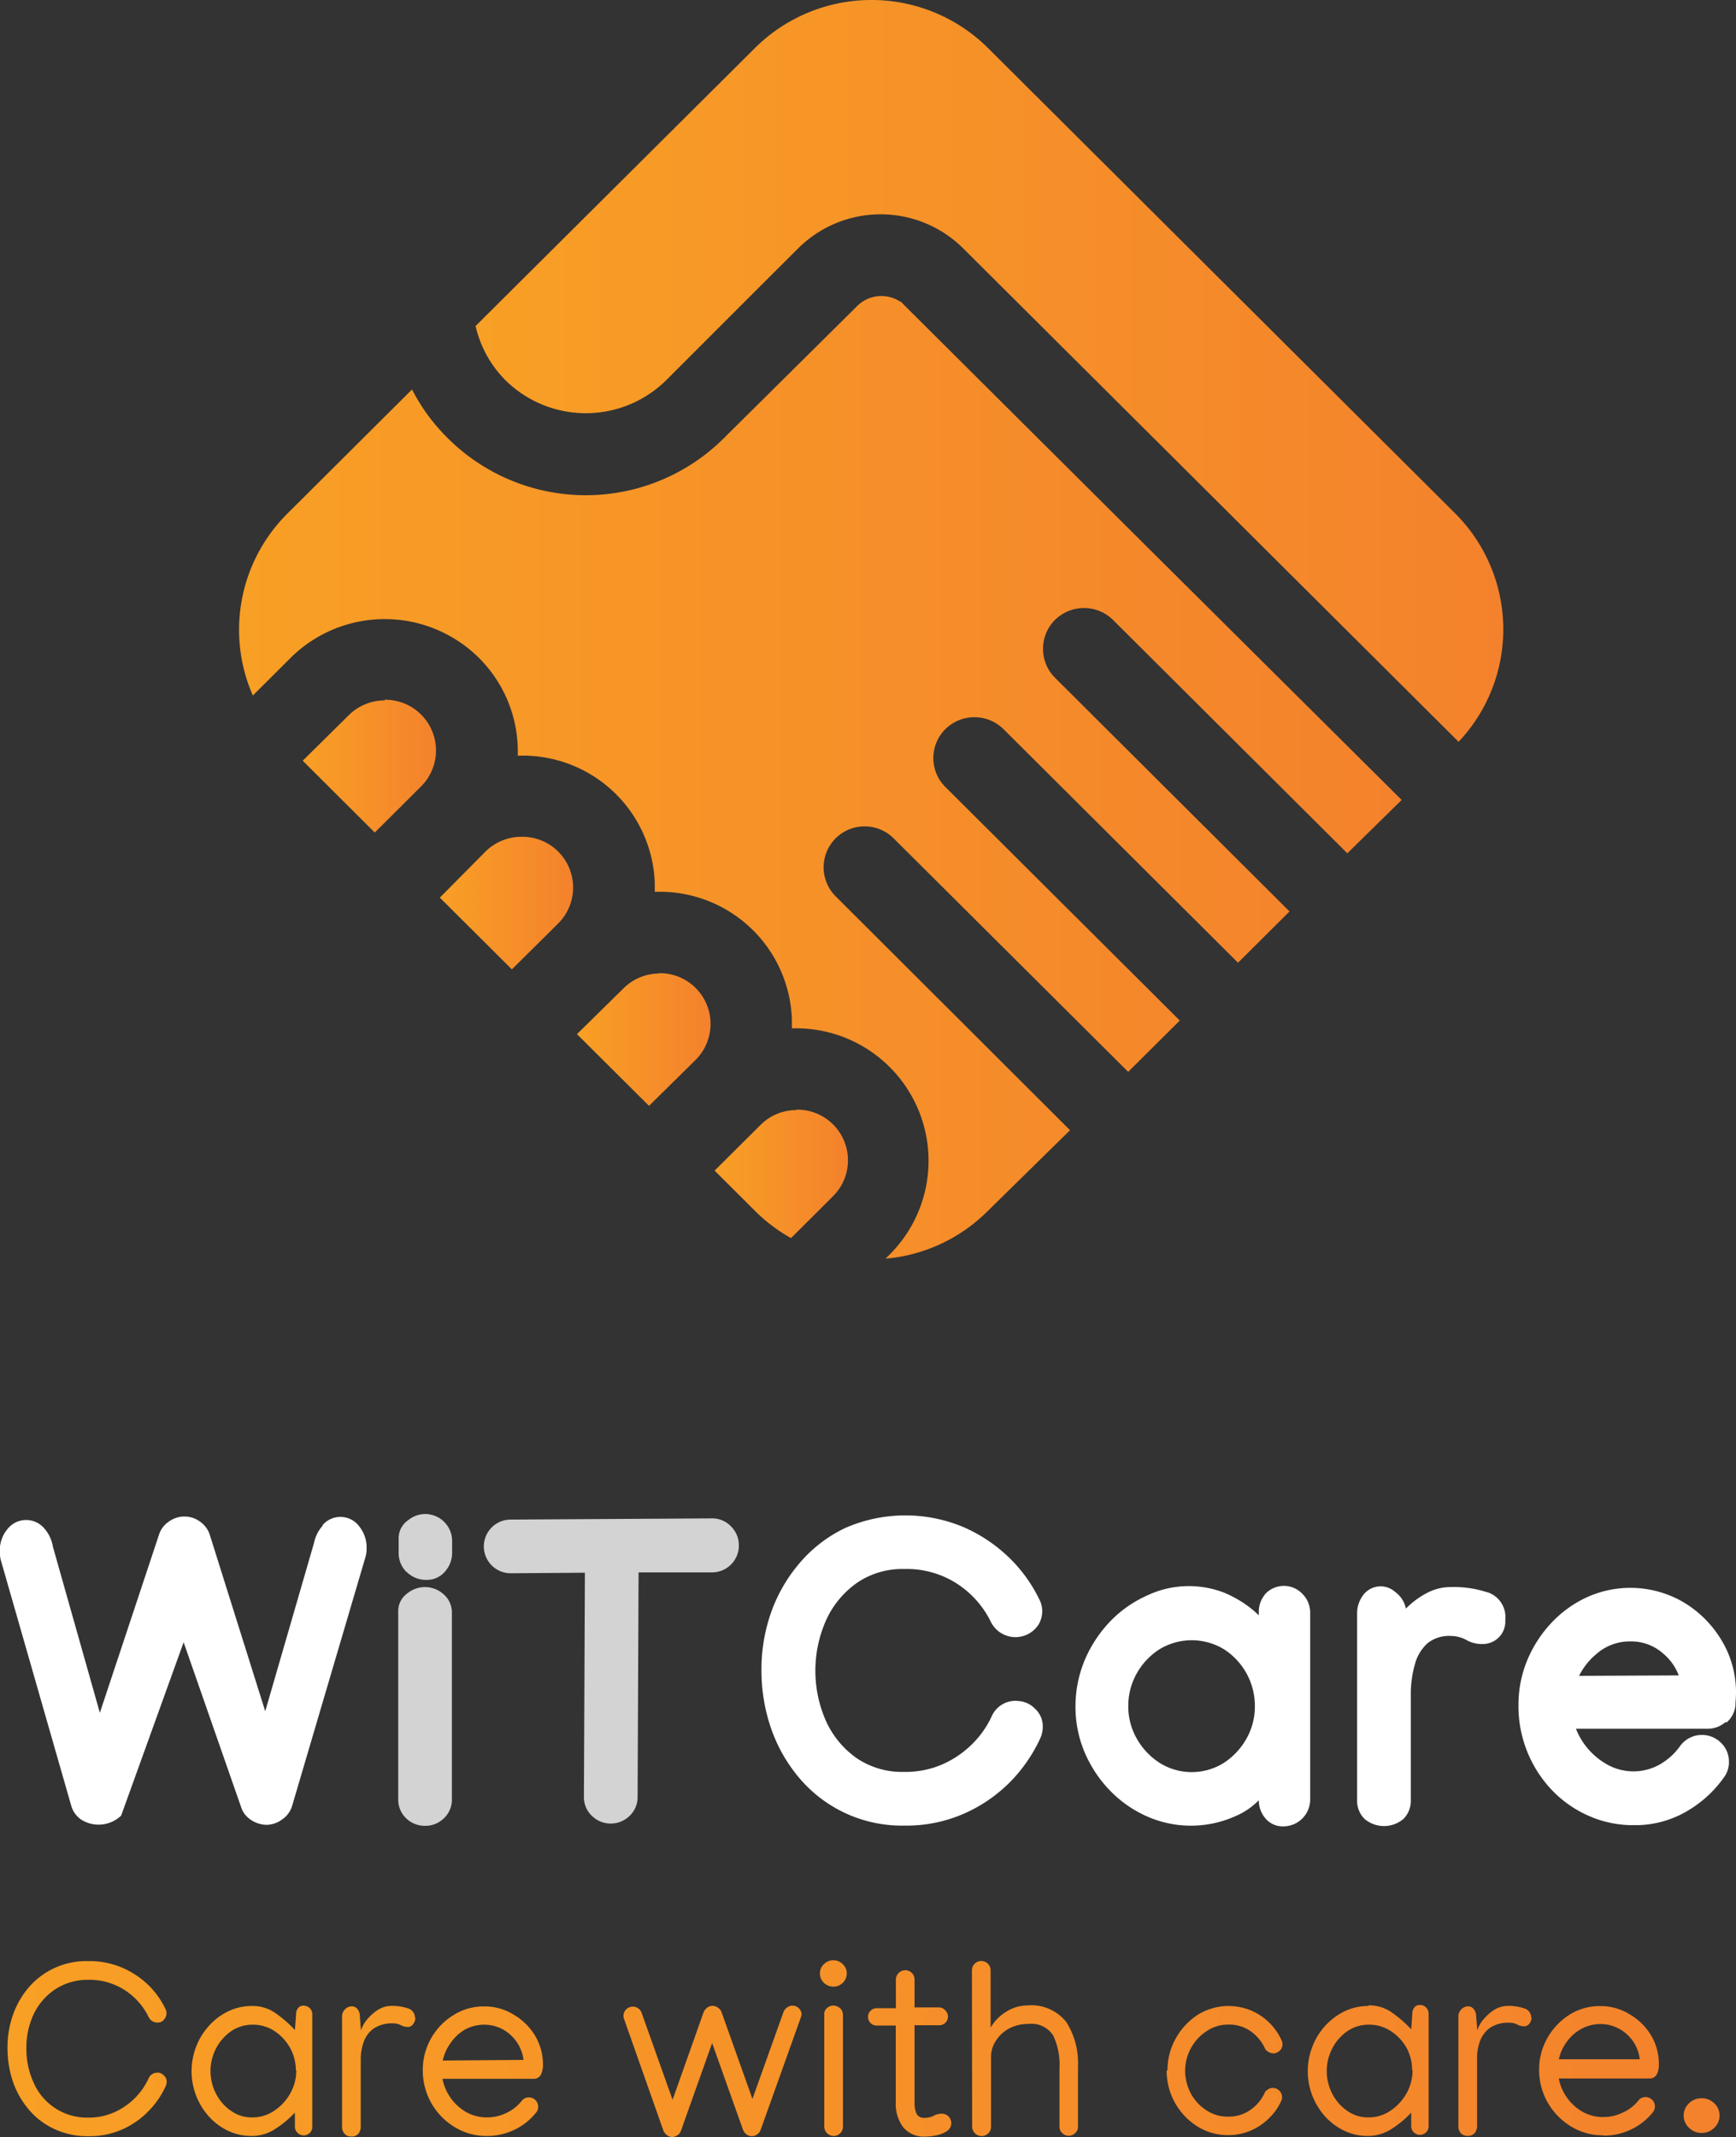 <svg id="Layer_1" data-name="Layer 1" xmlns="http://www.w3.org/2000/svg" xmlns:xlink="http://www.w3.org/1999/xlink" viewBox="0 0 159.77 196.65"><rect x="0" y="0" width="159.77" height="196.65" fill="#333333" stroke="none"/><defs><style>.cls-1{fill:url(#linear-gradient);}.cls-2{fill:url(#linear-gradient-2);}.cls-3{fill:url(#linear-gradient-3);}.cls-4{fill:url(#linear-gradient-4);}.cls-5{fill:url(#linear-gradient-5);}.cls-6{fill:url(#linear-gradient-6);}.cls-7{fill:url(#linear-gradient-7);}.cls-8{fill:#fff;}.cls-9{fill:#d3d3d3;}</style><linearGradient id="linear-gradient" x1="65.72" y1="89.96" x2="77.95" y2="89.96" gradientTransform="matrix(1, 0, 0, -1, 0, 198)" gradientUnits="userSpaceOnUse"><stop offset="0" stop-color="#f89f25"/><stop offset="1" stop-color="#f4822c"/></linearGradient><linearGradient id="linear-gradient-2" x1="43.77" y1="163.87" x2="138.39" y2="163.87" xlink:href="#linear-gradient"/><linearGradient id="linear-gradient-3" x1="53.1" y1="102.33" x2="65.33" y2="102.33" xlink:href="#linear-gradient"/><linearGradient id="linear-gradient-4" x1="40.48" y1="114.89" x2="52.71" y2="114.89" xlink:href="#linear-gradient"/><linearGradient id="linear-gradient-5" x1="22.01" y1="126.46" x2="128.95" y2="126.46" xlink:href="#linear-gradient"/><linearGradient id="linear-gradient-6" x1="27.86" y1="127.46" x2="40.09" y2="127.46" xlink:href="#linear-gradient"/><linearGradient id="linear-gradient-7" x1="0.69" y1="9.47" x2="158.29" y2="9.47" xlink:href="#linear-gradient"/></defs><title>WiTCare_Logo_Vertical-white</title><path class="cls-1" d="M73.27,102.15A4.63,4.63,0,0,0,70,103.51l-4.23,4.21,3.78,3.77a15.19,15.19,0,0,0,3.25,2.44l3.83-3.82a4.66,4.66,0,0,0-3.31-8Z" transform="translate(0 0)"/><path class="cls-2" d="M46.53,35A10.53,10.53,0,0,0,61.3,35L70,26.3h0l3.47-3.46a10.77,10.77,0,0,1,15.16,0l45.61,45.42a15.07,15.07,0,0,0-.3-21L90.91,4.4a15.22,15.22,0,0,0-21.41,0L43.77,30A10.32,10.32,0,0,0,46.53,35Z" transform="translate(0 0)"/><path class="cls-3" d="M60.65,89.58A4.7,4.7,0,0,0,57.33,91L53.1,95.16l6.63,6.6L64,97.55a4.67,4.67,0,0,0-3.31-8Z" transform="translate(0 0)"/><path class="cls-4" d="M48,77a4.73,4.73,0,0,0-3.32,1.36L40.48,82.6l6.63,6.6L51.35,85A4.67,4.67,0,0,0,48,77Z" transform="translate(0 0)"/><path class="cls-5" d="M76.9,82.47a3.77,3.77,0,0,1,0-5.32h0a3.78,3.78,0,0,1,5.35,0l21.58,21.48,4.75-4.72L87,72.41a3.75,3.75,0,0,1,0-5.31v0a3.81,3.81,0,0,1,5.36,0l21.58,21.49,4.74-4.72L97.09,62.36a3.76,3.76,0,0,1,0-5.31l0,0a3.8,3.8,0,0,1,5.35,0L124,78.52,129,73.61,104.74,49.5,83.31,28.17l-.43-.44,0,.05a3.15,3.15,0,0,0-4,.39L66.82,40.12l-.16.17-.09.08-.27.27.25-.25a18,18,0,0,1-25.48-.21,17.46,17.46,0,0,1-3.15-4.34L26.43,47.28A15.07,15.07,0,0,0,23.27,64l3.47-3.46a12.31,12.31,0,0,1,17.34,0,12.15,12.15,0,0,1,3.57,9A12.16,12.16,0,0,1,60.26,81.22c0,.28,0,.57,0,.85A12.16,12.16,0,0,1,72.88,93.79c0,.28,0,.56,0,.84a12.19,12.19,0,0,1,9,20.81l-.38.38a15.1,15.1,0,0,0,9.35-4.33L98.48,104Z" transform="translate(0 0)"/><path class="cls-6" d="M35.41,64.45a4.7,4.7,0,0,0-3.32,1.37L27.86,70l6.63,6.61,4.24-4.22a4.67,4.67,0,0,0-3.32-8Z" transform="translate(0 0)"/><path class="cls-7" d="M14.54,190.72a.82.82,0,0,1,.54.26.75.75,0,0,1,.26.52,1.12,1.12,0,0,1-.08.45,8,8,0,0,1-1.57,2.29,7.63,7.63,0,0,1-2.4,1.69,7.35,7.35,0,0,1-3.13.64,7.16,7.16,0,0,1-3.09-.63,6.71,6.71,0,0,1-2.35-1.74,8.07,8.07,0,0,1-1.51-2.58,9.75,9.75,0,0,1-.52-3.17,9,9,0,0,1,.53-3.12,7.94,7.94,0,0,1,1.51-2.55,7,7,0,0,1,5.4-2.32,7.61,7.61,0,0,1,3.08.59,8,8,0,0,1,2.42,1.59,7.68,7.68,0,0,1,1.59,2.21.85.85,0,0,1-.14,1,.68.68,0,0,1-.49.26.9.9,0,0,1-.91-.5,6.15,6.15,0,0,0-2.12-2.43,6,6,0,0,0-3.44-1,5.47,5.47,0,0,0-3,.85,5.65,5.65,0,0,0-2,2.27,7.19,7.19,0,0,0-.69,3.19,7.39,7.39,0,0,0,.69,3.21,5.35,5.35,0,0,0,5,3.16,5.77,5.77,0,0,0,2.42-.5,6.42,6.42,0,0,0,1.9-1.32,6.23,6.23,0,0,0,1.23-1.78.86.86,0,0,1,.85-.53Zm8.69-6.13a3.64,3.64,0,0,1,2.2.71,11.07,11.07,0,0,1,1.71,1.5l.11-1.44a.83.83,0,0,1,.18-.57.59.59,0,0,1,.51-.23.79.79,0,0,1,.8.8v10.35a.75.75,0,0,1-.23.56.81.81,0,0,1-1.37-.56V194.4a9.15,9.15,0,0,1-1.79,1.49,3.93,3.93,0,0,1-2.18.66,5,5,0,0,1-2.19-.48,5.58,5.58,0,0,1-1.76-1.32,6.26,6.26,0,0,1-1.17-1.91,6.24,6.24,0,0,1,0-4.5,6,6,0,0,1,1.18-1.92A5.72,5.72,0,0,1,21,185.08a5,5,0,0,1,2.22-.49Zm4,5.93a4.31,4.31,0,0,0-.53-2.07,4.52,4.52,0,0,0-1.43-1.55,3.57,3.57,0,0,0-2-.59,3.48,3.48,0,0,0-2,.6,4.44,4.44,0,0,0-1.39,1.59,4.53,4.53,0,0,0,0,4.16,4.23,4.23,0,0,0,1.37,1.57,3.25,3.25,0,0,0,2,.61,3.51,3.51,0,0,0,2-.62,4.6,4.6,0,0,0,1.47-1.6,4.3,4.3,0,0,0,.55-2.1Zm11-4.83a1,1,0,0,1-.21.57.59.59,0,0,1-.45.26,1.44,1.44,0,0,1-.67-.16,1.52,1.52,0,0,0-.76-.17,3,3,0,0,0-1.76.48,2.59,2.59,0,0,0-.91,1.23,4.79,4.79,0,0,0-.27,1.59v6.24a1,1,0,0,1-.21.61.81.81,0,0,1-.65.26.78.78,0,0,1-.64-.26.92.92,0,0,1-.22-.61V185.58a.9.9,0,0,1,.28-.69.88.88,0,0,1,.6-.27.68.68,0,0,1,.55.26,1.09,1.09,0,0,1,.21.7l.1,1.26a3,3,0,0,1,.6-1.05,4.34,4.34,0,0,1,1-.87,2.39,2.39,0,0,1,1.22-.34,4.5,4.5,0,0,1,1.51.23.89.89,0,0,1,.64.88Zm6.61,10.86a5.56,5.56,0,0,1-3-.82,6.07,6.07,0,0,1-2.93-5.23,5.92,5.92,0,0,1,2.79-5.05,5.18,5.18,0,0,1,2.86-.82,5,5,0,0,1,2.67.73,5.52,5.52,0,0,1,2,1.94,5.14,5.14,0,0,1,.74,2.71,2,2,0,0,1-.19.9.73.73,0,0,1-.69.38H40.72a4.56,4.56,0,0,0,2.18,3.06,3.85,3.85,0,0,0,1.93.49,4.07,4.07,0,0,0,1.78-.41A3.9,3.9,0,0,0,48,193.34a.81.81,0,0,1,.67-.34.86.86,0,0,1,.86.86.81.81,0,0,1-.21.56,5.6,5.6,0,0,1-2,1.57,5.82,5.82,0,0,1-2.5.56Zm3.34-7a3.72,3.72,0,0,0-.61-1.63,3.78,3.78,0,0,0-1.28-1.17,3.58,3.58,0,0,0-1.72-.44,3.71,3.71,0,0,0-1.78.45A4.06,4.06,0,0,0,41.47,188a4.18,4.18,0,0,0-.72,1.61Zm25.57-4.16a.72.72,0,0,1-.06.29L70,196a.86.86,0,0,1-.32.41.84.84,0,0,1-.49.16.81.81,0,0,1-.48-.16,1,1,0,0,1-.32-.41l-2.85-8-2.87,8.07a.76.76,0,0,1-.32.41.93.93,0,0,1-.49.17.83.83,0,0,1-.48-.18,1,1,0,0,1-.32-.4L57.44,185.8a.73.73,0,0,1-.06-.3.86.86,0,0,1,1.67-.28l2.85,8,2.86-8.07a1,1,0,0,1,.32-.4.81.81,0,0,1,1,0,.82.82,0,0,1,.32.39l2.85,8,2.86-8a.89.89,0,0,1,.33-.41.78.78,0,0,1,.48-.17.82.82,0,0,1,.61.25.86.86,0,0,1,.25.61Zm2.95-2.58a1.26,1.26,0,0,1-.87-.35,1.19,1.19,0,0,1-.37-.86,1.12,1.12,0,0,1,.37-.86,1.22,1.22,0,0,1,1.73,0,1.12,1.12,0,0,1,.37.86,1.19,1.19,0,0,1-.37.86,1.21,1.21,0,0,1-.86.35Zm-.84,2.48a.67.67,0,0,1,.27-.52.87.87,0,0,1,.52-.22,1,1,0,0,1,.66.24.83.83,0,0,1,.27.63l0,10.27a.85.85,0,0,1-.84.86.88.88,0,0,1-.63-.26.86.86,0,0,1-.25-.61Zm6.59-3.14a.87.87,0,0,1,.87-.85.85.85,0,0,1,.85.85v2.57H86.4A.76.76,0,0,1,87,185a.79.79,0,0,1-.57,1.36H84.17v7.15a2.37,2.37,0,0,0,.18,1,.76.76,0,0,0,.75.37,1.71,1.71,0,0,0,.83-.19,1.49,1.49,0,0,1,.75-.19.87.87,0,0,1,.44,1.62,2.73,2.73,0,0,1-1,.38,4.6,4.6,0,0,1-1,.11,2.45,2.45,0,0,1-2-.87,3.55,3.55,0,0,1-.68-2.23v-7.12H80.69a.79.79,0,0,1-.8-.79.75.75,0,0,1,.23-.57.78.78,0,0,1,.57-.24h1.76Zm7-.84a.86.86,0,1,1,1.72,0v5.27a4.15,4.15,0,0,1,1.5-1.5,3.62,3.62,0,0,1,1.84-.54,4.12,4.12,0,0,1,3.63,1.53,7.06,7.06,0,0,1,1.07,4.1v.1l0,5.41h0a.75.75,0,0,1-.25.6.84.84,0,0,1-1.2,0v0a.75.75,0,0,1-.25-.6h0v-5.43a6.22,6.22,0,0,0-.58-2.94,2.36,2.36,0,0,0-2.26-1.07,3.75,3.75,0,0,0-1.85.45,3.25,3.25,0,0,0-1.19,1.14,2.61,2.61,0,0,0-.42,1.39v6.48a.86.86,0,0,1-.86.86.88.88,0,0,1-.88-.86Zm18,9.22a5.93,5.93,0,0,1,.75-2.94,6.15,6.15,0,0,1,2-2.17,5.39,5.39,0,0,1,5-.39,5.31,5.31,0,0,1,1.67,1.15,5.37,5.37,0,0,1,1.07,1.55.81.81,0,0,1,.09.37.78.78,0,0,1-.25.6.86.86,0,0,1-.61.25,1,1,0,0,1-.46-.15.8.8,0,0,1-.32-.36,3.87,3.87,0,0,0-1.25-1.5,3.41,3.41,0,0,0-2.07-.64,3.55,3.55,0,0,0-2,.59,4.38,4.38,0,0,0-2,3.65,4.52,4.52,0,0,0,.52,2.09,4.26,4.26,0,0,0,1.43,1.55,3.47,3.47,0,0,0,2,.59,3.4,3.4,0,0,0,2.07-.63,3.82,3.82,0,0,0,1.27-1.49.69.69,0,0,1,.32-.37.75.75,0,0,1,.46-.15.85.85,0,0,1,.85.85h0a.72.72,0,0,1-.08.35,5.09,5.09,0,0,1-1.08,1.55,5.31,5.31,0,0,1-1.67,1.15,5.07,5.07,0,0,1-2.14.44,5.24,5.24,0,0,1-2.87-.83,6.06,6.06,0,0,1-2.78-5.12Zm18.51-6a3.64,3.64,0,0,1,2.21.71,11.07,11.07,0,0,1,1.71,1.5l.1-1.44a.94.94,0,0,1,.18-.57.62.62,0,0,1,.52-.23.77.77,0,0,1,.57.23.79.79,0,0,1,.23.57v10.35a.79.79,0,0,1-.23.56.81.81,0,0,1-1.14,0,.79.79,0,0,1-.23-.56V194.4a9.15,9.15,0,0,1-1.79,1.49,4,4,0,0,1-2.19.66,5,5,0,0,1-2.18-.48,5.74,5.74,0,0,1-1.77-1.32,6.26,6.26,0,0,1-1.17-1.91,6.24,6.24,0,0,1,0-4.5,6,6,0,0,1,1.18-1.92,5.84,5.84,0,0,1,1.78-1.34,5,5,0,0,1,2.22-.49Zm4,5.93a4.21,4.21,0,0,0-.54-2.07A4.34,4.34,0,0,0,128,186.9a3.55,3.55,0,0,0-2-.59,3.45,3.45,0,0,0-2,.6,4.26,4.26,0,0,0-1.39,1.59,4.53,4.53,0,0,0,0,4.16,4.23,4.23,0,0,0,1.37,1.57,3.27,3.27,0,0,0,2,.61,3.54,3.54,0,0,0,2-.62,4.7,4.7,0,0,0,1.47-1.6,4.3,4.3,0,0,0,.55-2.1Zm11-4.83a.9.9,0,0,1-.2.57.59.59,0,0,1-.45.26,1.41,1.41,0,0,1-.67-.16,1.57,1.57,0,0,0-.76-.17,3,3,0,0,0-1.77.48,2.73,2.73,0,0,0-.91,1.23,4.53,4.53,0,0,0-.26,1.59v6.24a1,1,0,0,1-.22.61.78.78,0,0,1-.64.26.81.81,0,0,1-.65-.26.91.91,0,0,1-.21-.61V185.58a.9.9,0,0,1,.28-.69.86.86,0,0,1,.6-.27.67.67,0,0,1,.54.26,1.1,1.1,0,0,1,.22.7l.1,1.26a2.82,2.82,0,0,1,.6-1.05,4.15,4.15,0,0,1,1-.87,2.39,2.39,0,0,1,1.22-.34,4.58,4.58,0,0,1,1.51.23.87.87,0,0,1,.63.88Zm6.62,10.86a5.56,5.56,0,0,1-3-.82,6.1,6.1,0,0,1-2.14-2.2,6,6,0,0,1-.79-3,5.82,5.82,0,0,1,.75-2.91,6,6,0,0,1,2-2.14,5.21,5.21,0,0,1,2.87-.82,5,5,0,0,1,2.67.73,5.6,5.6,0,0,1,2,1.94,5.13,5.13,0,0,1,.73,2.71,1.87,1.87,0,0,1-.19.9.72.72,0,0,1-.69.38h-8.33a4.33,4.33,0,0,0,.75,1.75,4.38,4.38,0,0,0,1.43,1.31,3.82,3.82,0,0,0,1.93.49,4,4,0,0,0,1.77-.41,3.74,3.74,0,0,0,1.43-1.09.83.83,0,0,1,.68-.34.86.86,0,0,1,.65,1.42,5.73,5.73,0,0,1-2,1.57,5.81,5.81,0,0,1-2.49.56Zm3.33-7a3.59,3.59,0,0,0-.6-1.63,3.72,3.72,0,0,0-1.29-1.17,3.51,3.51,0,0,0-1.71-.44,3.68,3.68,0,0,0-1.78.45,4.06,4.06,0,0,0-1.33,1.18,4.2,4.2,0,0,0-.73,1.61Zm5.69,6.78a1.59,1.59,0,0,1-1.15-.47,1.53,1.53,0,0,1,0-2.26,1.6,1.6,0,0,1,1.15-.46,1.63,1.63,0,0,1,1.17.46,1.55,1.55,0,0,1,0,2.26,1.6,1.6,0,0,1-1.17.47Z" transform="translate(0 0)"/><path class="cls-8" d="M29.7,140.39a3.34,3.34,0,0,0-.8,1.59l-4.49,15.49L19.33,141.3a2.36,2.36,0,0,0-.85-1.23,2.43,2.43,0,0,0-2.93-.06,2.25,2.25,0,0,0-.91,1.19L9.19,157.61,4.87,142.33a3.35,3.35,0,0,0-.78-1.67A2.19,2.19,0,0,0,1,140.38a2.58,2.58,0,0,0-.36.38,3.09,3.09,0,0,0-.66,2,3.23,3.23,0,0,0,.1.82l6.49,22.63a2.32,2.32,0,0,0,.92,1.24,3,3,0,0,0,3.66-.38l5.75-15.95,5.28,15.14a2.21,2.21,0,0,0,.94,1.22,2.67,2.67,0,0,0,1.42.44A2.48,2.48,0,0,0,26,167.4a2.32,2.32,0,0,0,.89-1.24l6.73-22.83a2.73,2.73,0,0,0,.12-.85,3.09,3.09,0,0,0-.66-2,2.16,2.16,0,0,0-3.4-.13Z" transform="translate(0 0)"/><path class="cls-9" d="M37.45,144.67a2.52,2.52,0,0,0,1.82.71,2.15,2.15,0,0,0,1.71-.8,2.57,2.57,0,0,0,.63-1.7l0-1.12a2.48,2.48,0,0,0-2.51-2.44,2.46,2.46,0,0,0-1.51.55,2,2,0,0,0-.9,1.67l0,1.4a2.41,2.41,0,0,0,.74,1.73Z" transform="translate(0 0)"/><path class="cls-9" d="M40.8,146.68a2.56,2.56,0,0,0-3.31-.06,2,2,0,0,0-.84,1.64l0,17.34a2.36,2.36,0,0,0,.72,1.71,2.45,2.45,0,0,0,1.75.7,2.42,2.42,0,0,0,1.73-.69,2.34,2.34,0,0,0,.74-1.71l0-17.18A2.22,2.22,0,0,0,40.8,146.68Z" transform="translate(0 0)"/><path class="cls-9" d="M65.52,139.72,47,139.83a2.47,2.47,0,0,0,0,4.94l6.83-.05-.09,20.65a2.36,2.36,0,0,0,.73,1.72,2.48,2.48,0,0,0,3.48,0,2.36,2.36,0,0,0,.73-1.73l.09-20.67,6.78,0A2.47,2.47,0,0,0,68,142.19a2.44,2.44,0,0,0-.73-1.74,2.38,2.38,0,0,0-1.78-.73Z" transform="translate(0 0)"/><path class="cls-8" d="M93.6,156.51A2.4,2.4,0,0,0,91.24,158a8.76,8.76,0,0,1-1.77,2.49,9.06,9.06,0,0,1-2.75,1.87,8.53,8.53,0,0,1-3.49.69,7.48,7.48,0,0,1-4.35-1.24,8.42,8.42,0,0,1-2.83-3.37,11.45,11.45,0,0,1,0-9.4,8.46,8.46,0,0,1,2.84-3.4,7.37,7.37,0,0,1,4.31-1.26,8.51,8.51,0,0,1,5,1.43,8.8,8.8,0,0,1,3,3.45,2.53,2.53,0,0,0,4.37.25,2.44,2.44,0,0,0,.35-1.26,2.37,2.37,0,0,0-.27-1.08,13.69,13.69,0,0,0-2.8-3.86,14.14,14.14,0,0,0-4.23-2.81,13.82,13.82,0,0,0-10.8.09,12.57,12.57,0,0,0-4.15,3.15A14.41,14.41,0,0,0,71,148.28a15.76,15.76,0,0,0-.92,5.4,16.27,16.27,0,0,0,.91,5.44,14.33,14.33,0,0,0,2.64,4.57,12.36,12.36,0,0,0,9.61,4.3,13.17,13.17,0,0,0,5.5-1.11A13.76,13.76,0,0,0,93,163.94,14.17,14.17,0,0,0,95.72,160a2.58,2.58,0,0,0,.25-1.16,2.19,2.19,0,0,0-.73-1.62,2.34,2.34,0,0,0-1.64-.7Z" transform="translate(0 0)"/><path class="cls-8" d="M116.42,146.72a2.52,2.52,0,0,0-.57,1.62l0,.3a8.57,8.57,0,0,0-.7-.62,10.5,10.5,0,0,0-2.48-1.46,9,9,0,0,0-7.19.3,10.82,10.82,0,0,0-3.42,2.46,11.77,11.77,0,0,0-2.27,3.54,11.06,11.06,0,0,0-.81,4.17,10.76,10.76,0,0,0,.83,4.19,11.57,11.57,0,0,0,2.31,3.51,10.87,10.87,0,0,0,3.41,2.4,10,10,0,0,0,8.15,0,6.67,6.67,0,0,0,2.17-1.47,2.56,2.56,0,0,0,.58,1.63,2.07,2.07,0,0,0,1.68.77,2.47,2.47,0,0,0,2.47-2.46l0-17.21a2.44,2.44,0,0,0-.73-1.74,2.35,2.35,0,0,0-3.31-.07l-.12.12ZM115.49,157a6,6,0,0,1-.78,3,6.38,6.38,0,0,1-2.11,2.24,5.56,5.56,0,0,1-5.84,0,6.35,6.35,0,0,1-2.13-2.24,5.93,5.93,0,0,1-.79-3,6.08,6.08,0,0,1,.77-3,6.29,6.29,0,0,1,2.11-2.24,5.72,5.72,0,0,1,5.92,0,6.2,6.2,0,0,1,2.85,5.27Z" transform="translate(0 0)"/><path class="cls-8" d="M136.84,146.51a9.85,9.85,0,0,0-3.32-.47,4.69,4.69,0,0,0-2.26.58,7.85,7.85,0,0,0-1.77,1.3l-.1.1a2.52,2.52,0,0,0-1-1.54,2,2,0,0,0-2.87.22l-.07.09a2.78,2.78,0,0,0-.55,1.75v17.08a2.34,2.34,0,0,0,.69,1.76,2.77,2.77,0,0,0,3.57,0,2.35,2.35,0,0,0,.68-1.74v-9.56a10.11,10.11,0,0,1,.38-2.94,4,4,0,0,1,1.16-1.93,3.18,3.18,0,0,1,2.16-.67,3,3,0,0,1,1.34.33,2.93,2.93,0,0,0,1.66.41,2.07,2.07,0,0,0,2-2.15s0-.07,0-.11a2.4,2.4,0,0,0-1.63-2.5Z" transform="translate(0 0)"/><path class="cls-8" d="M158.89,158.51a2.41,2.41,0,0,0,.83-1.56c0-.38.05-.75.05-1.12a9.24,9.24,0,0,0-1.34-4.91,10.08,10.08,0,0,0-3.52-3.5A9.69,9.69,0,0,0,146,147a10.49,10.49,0,0,0-3.28,2.4,11.38,11.38,0,0,0-2.19,3.44,10.71,10.71,0,0,0-.78,4.07,11.2,11.2,0,0,0,3,7.73,10.47,10.47,0,0,0,3.37,2.41,10,10,0,0,0,4.21.9,9.38,9.38,0,0,0,5-1.33,10.81,10.81,0,0,0,3.34-3.08,2.33,2.33,0,0,0,.45-1.42,2.39,2.39,0,0,0-.72-1.74,2.49,2.49,0,0,0-3.53,0,2.51,2.51,0,0,0-.26.31,5.89,5.89,0,0,1-1.78,1.63,4.94,4.94,0,0,1-5,0,6.5,6.5,0,0,1-2.79-3.24l12.13,0a2.48,2.48,0,0,0,1.64-.62Zm-13.56-4.3a6.11,6.11,0,0,1,1.58-2,4.66,4.66,0,0,1,3.17-1.17,4.43,4.43,0,0,1,3,1.13,4.81,4.81,0,0,1,1.42,2Z" transform="translate(0 0)"/></svg>